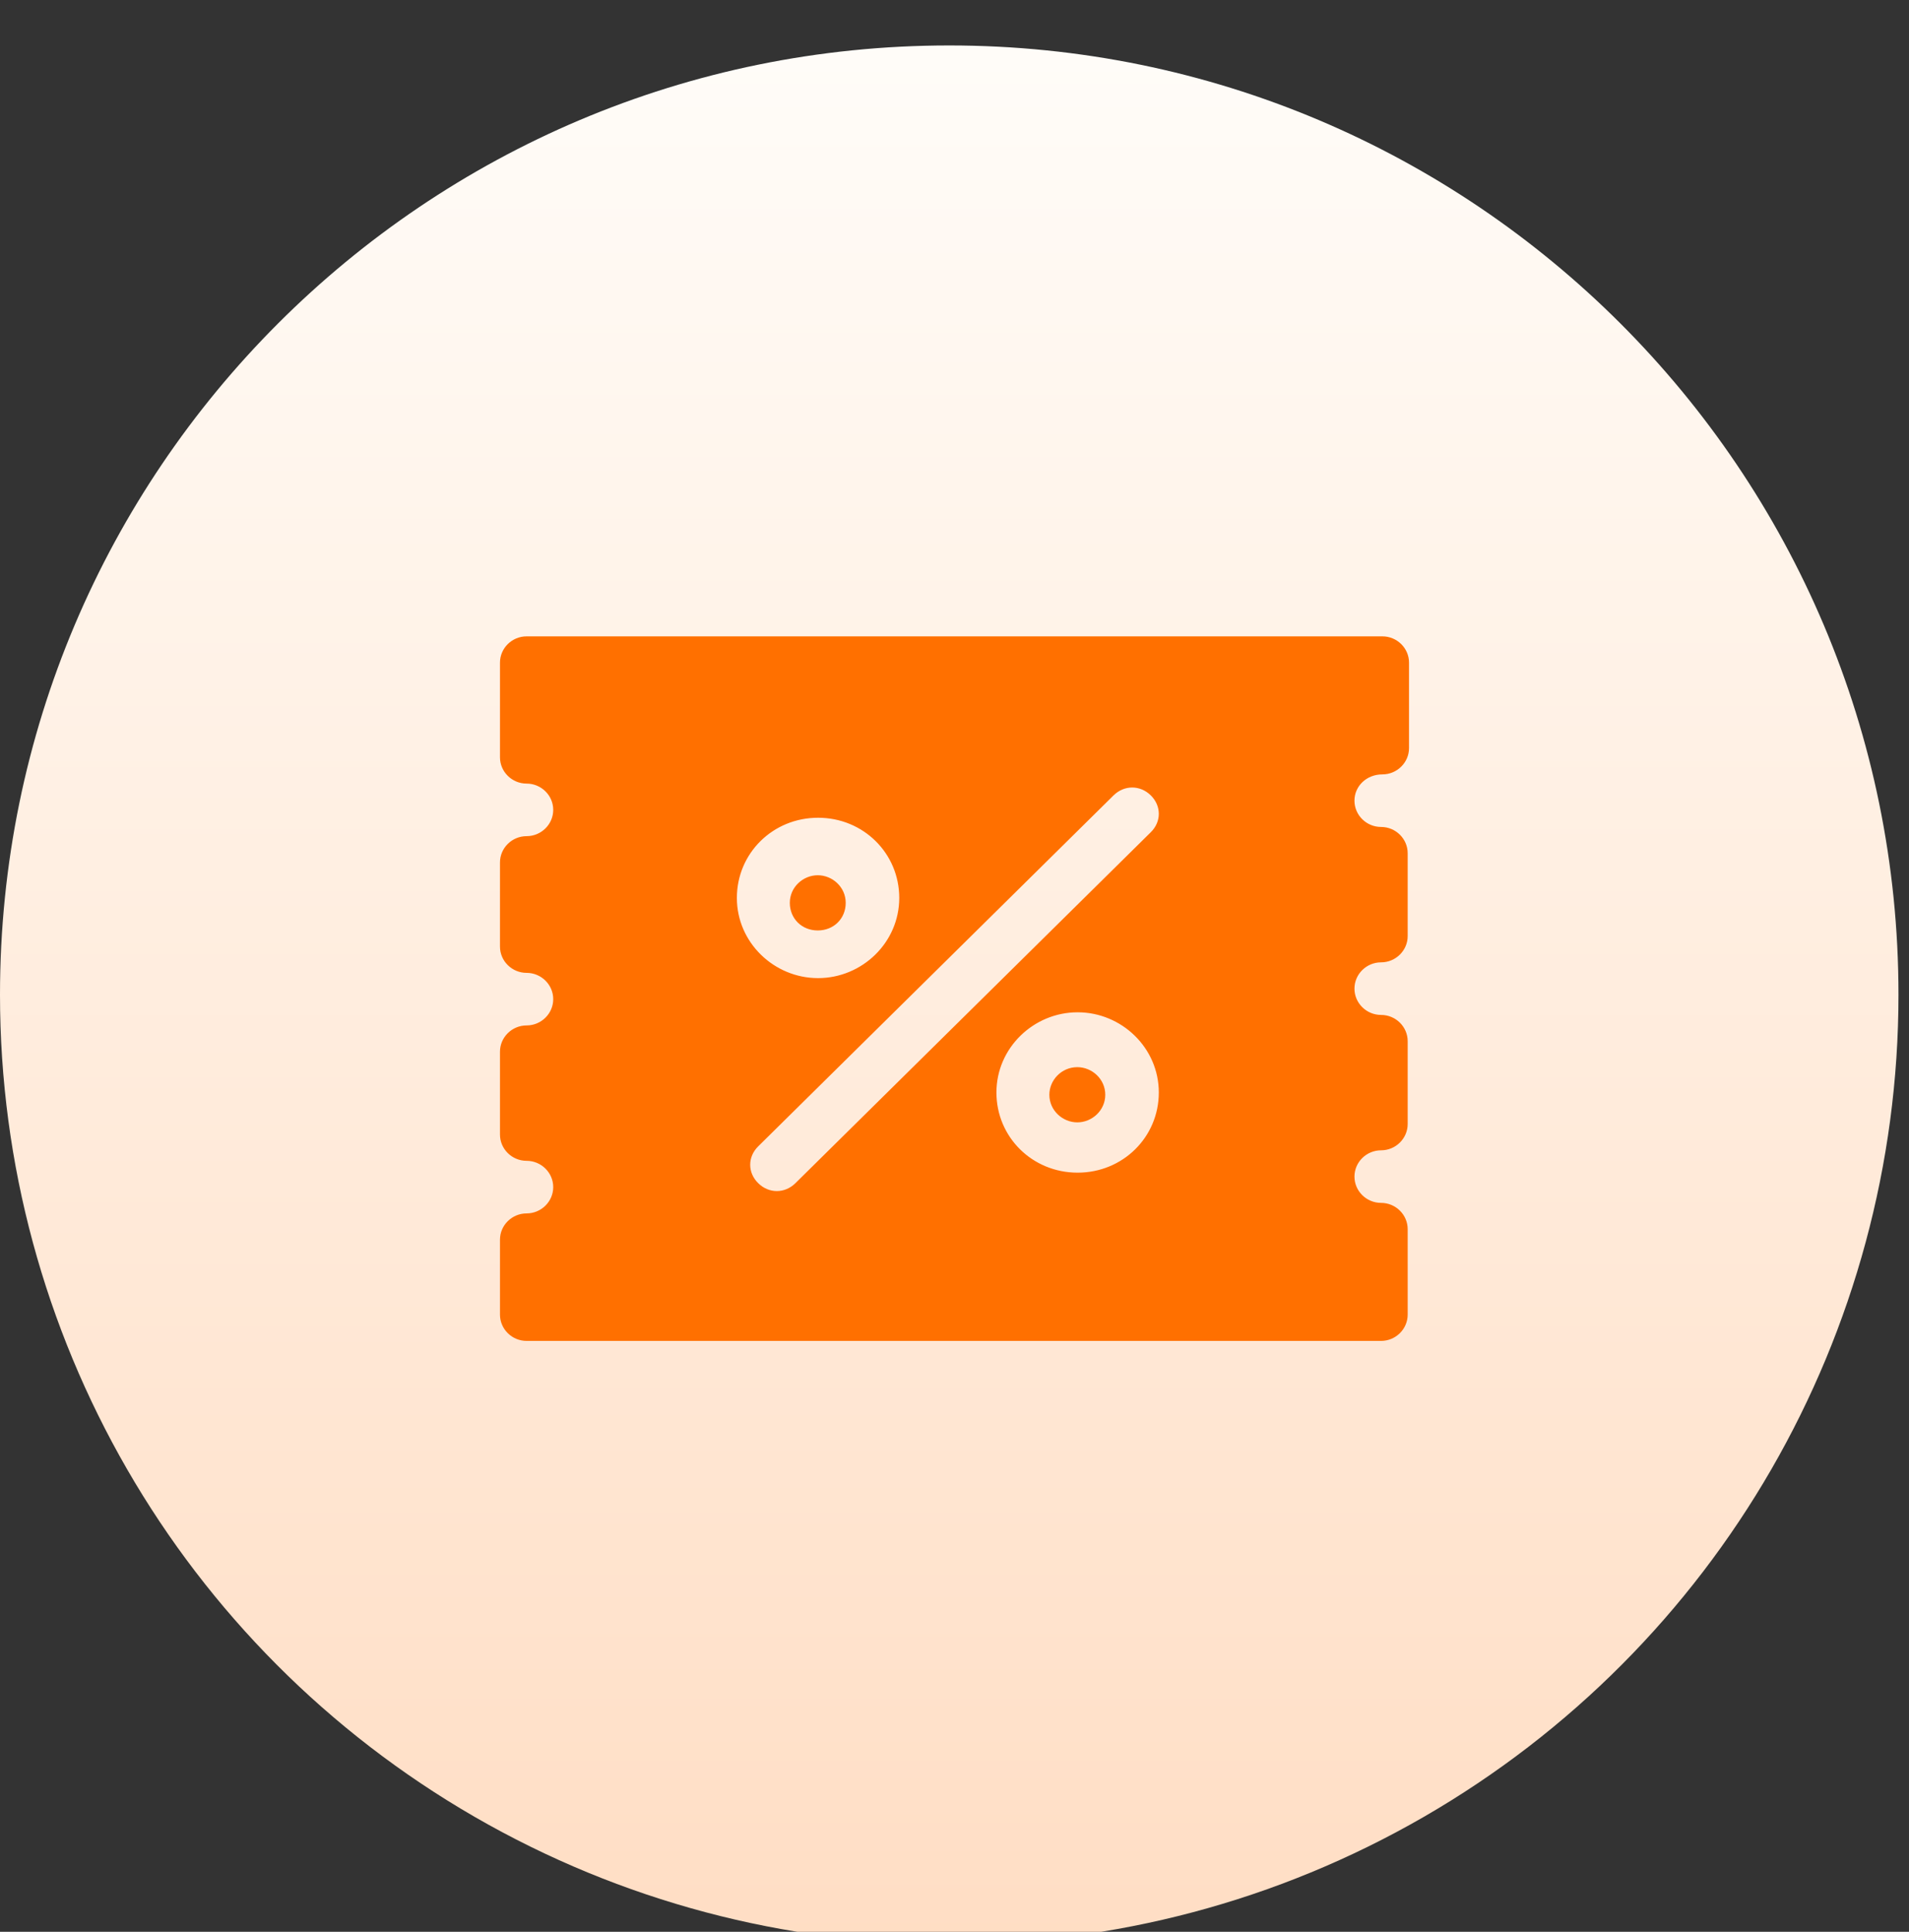 <?xml version="1.0" encoding="UTF-8"?>
<svg width="84px" height="85px" viewBox="0 0 84 85" version="1.1" xmlns="http://www.w3.org/2000/svg" xmlns:xlink="http://www.w3.org/1999/xlink">
    <rect x="0" y="0" width="84" height="85" fill="#333333" stroke="none"/>
    <!-- Generator: Sketch 61.2 (89653) - https://sketch.com -->
    <title>领券与邀好友领券</title>
    <desc>Created with Sketch.</desc>
    <defs>
        <linearGradient x1="50%" y1="0%" x2="50%" y2="100%" id="linearGradient-1">
            <stop stop-color="#FFFCF8" offset="0%"></stop>
            <stop stop-color="#FFDDC3" offset="100%"></stop>
        </linearGradient>
    </defs>
    <g id="第二批2部分" stroke="none" stroke-width="1" fill="none" fill-rule="evenodd">
        <g id="积分中心备份" transform="translate(-30, -770)" fill-rule="nonzero">
            <g id="编组-6备份-4" transform="translate(0, 768)">
                <path d="M71.769,4 C94.837,4 113.537,22.7 113.537,45.769 C113.537,60.691 105.576,74.48 92.653,81.941 C79.73,89.403 63.808,89.403 50.884,81.941 C37.961,74.48 30,60.691 30,45.769 C30,22.7 48.7,4 71.769,4 Z" id="路径" fill="url(#linearGradient-1)"></path>
                <g id="券" transform="translate(52, 30)" fill="#FF7000">
                    <path d="M25.404,18.955 C24.701,18.955 24.174,19.533 24.174,20.169 C24.174,20.863 24.76,21.384 25.404,21.384 C26.048,21.384 26.634,20.863 26.634,20.169 C26.634,19.475 26.048,18.955 25.404,18.955 Z M13.983,12.94 C14.686,12.94 15.213,12.419 15.213,11.725 C15.213,11.031 14.628,10.511 13.983,10.511 C13.339,10.511 12.754,11.031 12.754,11.725 C12.754,12.419 13.281,12.94 13.983,12.94 L13.983,12.94 Z M38.829,6.073 C39.473,6.073 40,5.552 40,4.916 L40,1.157 C40,0.52 39.473,0 38.829,0 L1.171,0 C0.527,0 0,0.52 0,1.157 L0,5.321 C0,5.957 0.527,6.478 1.171,6.478 C1.815,6.478 2.343,6.998 2.343,7.634 C2.343,8.271 1.815,8.791 1.171,8.791 C0.527,8.791 0,9.312 0,9.948 L0,13.649 C0,14.286 0.527,14.806 1.171,14.806 C1.815,14.806 2.343,15.326 2.343,15.963 C2.343,16.599 1.815,17.119 1.171,17.119 C0.527,17.119 0,17.64 0,18.276 L0,21.92 C0,22.556 0.527,23.076 1.171,23.076 C1.815,23.076 2.343,23.597 2.343,24.233 C2.343,24.869 1.815,25.39 1.171,25.39 C0.527,25.39 0,25.911 0,26.547 L0,29.843 C0,30.479 0.527,31 1.171,31 L38.77,31 C39.414,31 39.941,30.479 39.941,29.843 L39.941,26.084 C39.941,25.448 39.414,24.927 38.77,24.927 C38.126,24.927 37.599,24.407 37.599,23.77 C37.599,23.134 38.126,22.614 38.77,22.614 C39.414,22.614 39.941,22.093 39.941,21.457 L39.941,17.813 C39.941,17.177 39.414,16.657 38.77,16.657 C38.126,16.657 37.599,16.136 37.599,15.5 C37.599,14.864 38.126,14.343 38.77,14.343 C39.414,14.343 39.941,13.823 39.941,13.187 L39.941,9.543 C39.941,8.907 39.414,8.386 38.77,8.386 C38.126,8.386 37.599,7.866 37.599,7.229 C37.599,6.593 38.126,6.073 38.829,6.073 L38.829,6.073 Z M13.997,7.981 C15.988,7.981 17.569,9.543 17.569,11.509 C17.569,13.476 15.93,15.037 13.997,15.037 C12.064,15.037 10.424,13.476 10.424,11.509 C10.424,9.543 12.006,7.981 13.997,7.981 L13.997,7.981 Z M25.417,23.597 C23.426,23.597 21.845,22.035 21.845,20.069 C21.845,18.103 23.485,16.541 25.417,16.541 C27.35,16.541 28.99,18.102 28.99,20.069 C28.99,22.035 27.408,23.597 25.417,23.597 Z M28.638,8.617 L13.001,24.059 C12.767,24.291 12.474,24.407 12.182,24.407 C11.889,24.407 11.596,24.291 11.362,24.059 C10.893,23.597 10.893,22.903 11.362,22.44 L26.998,6.998 C27.467,6.535 28.17,6.535 28.638,6.998 C29.107,7.461 29.107,8.155 28.638,8.617 L28.638,8.617 Z" id="形状"></path>
                </g>
            </g>
        </g>
    </g>
</svg>